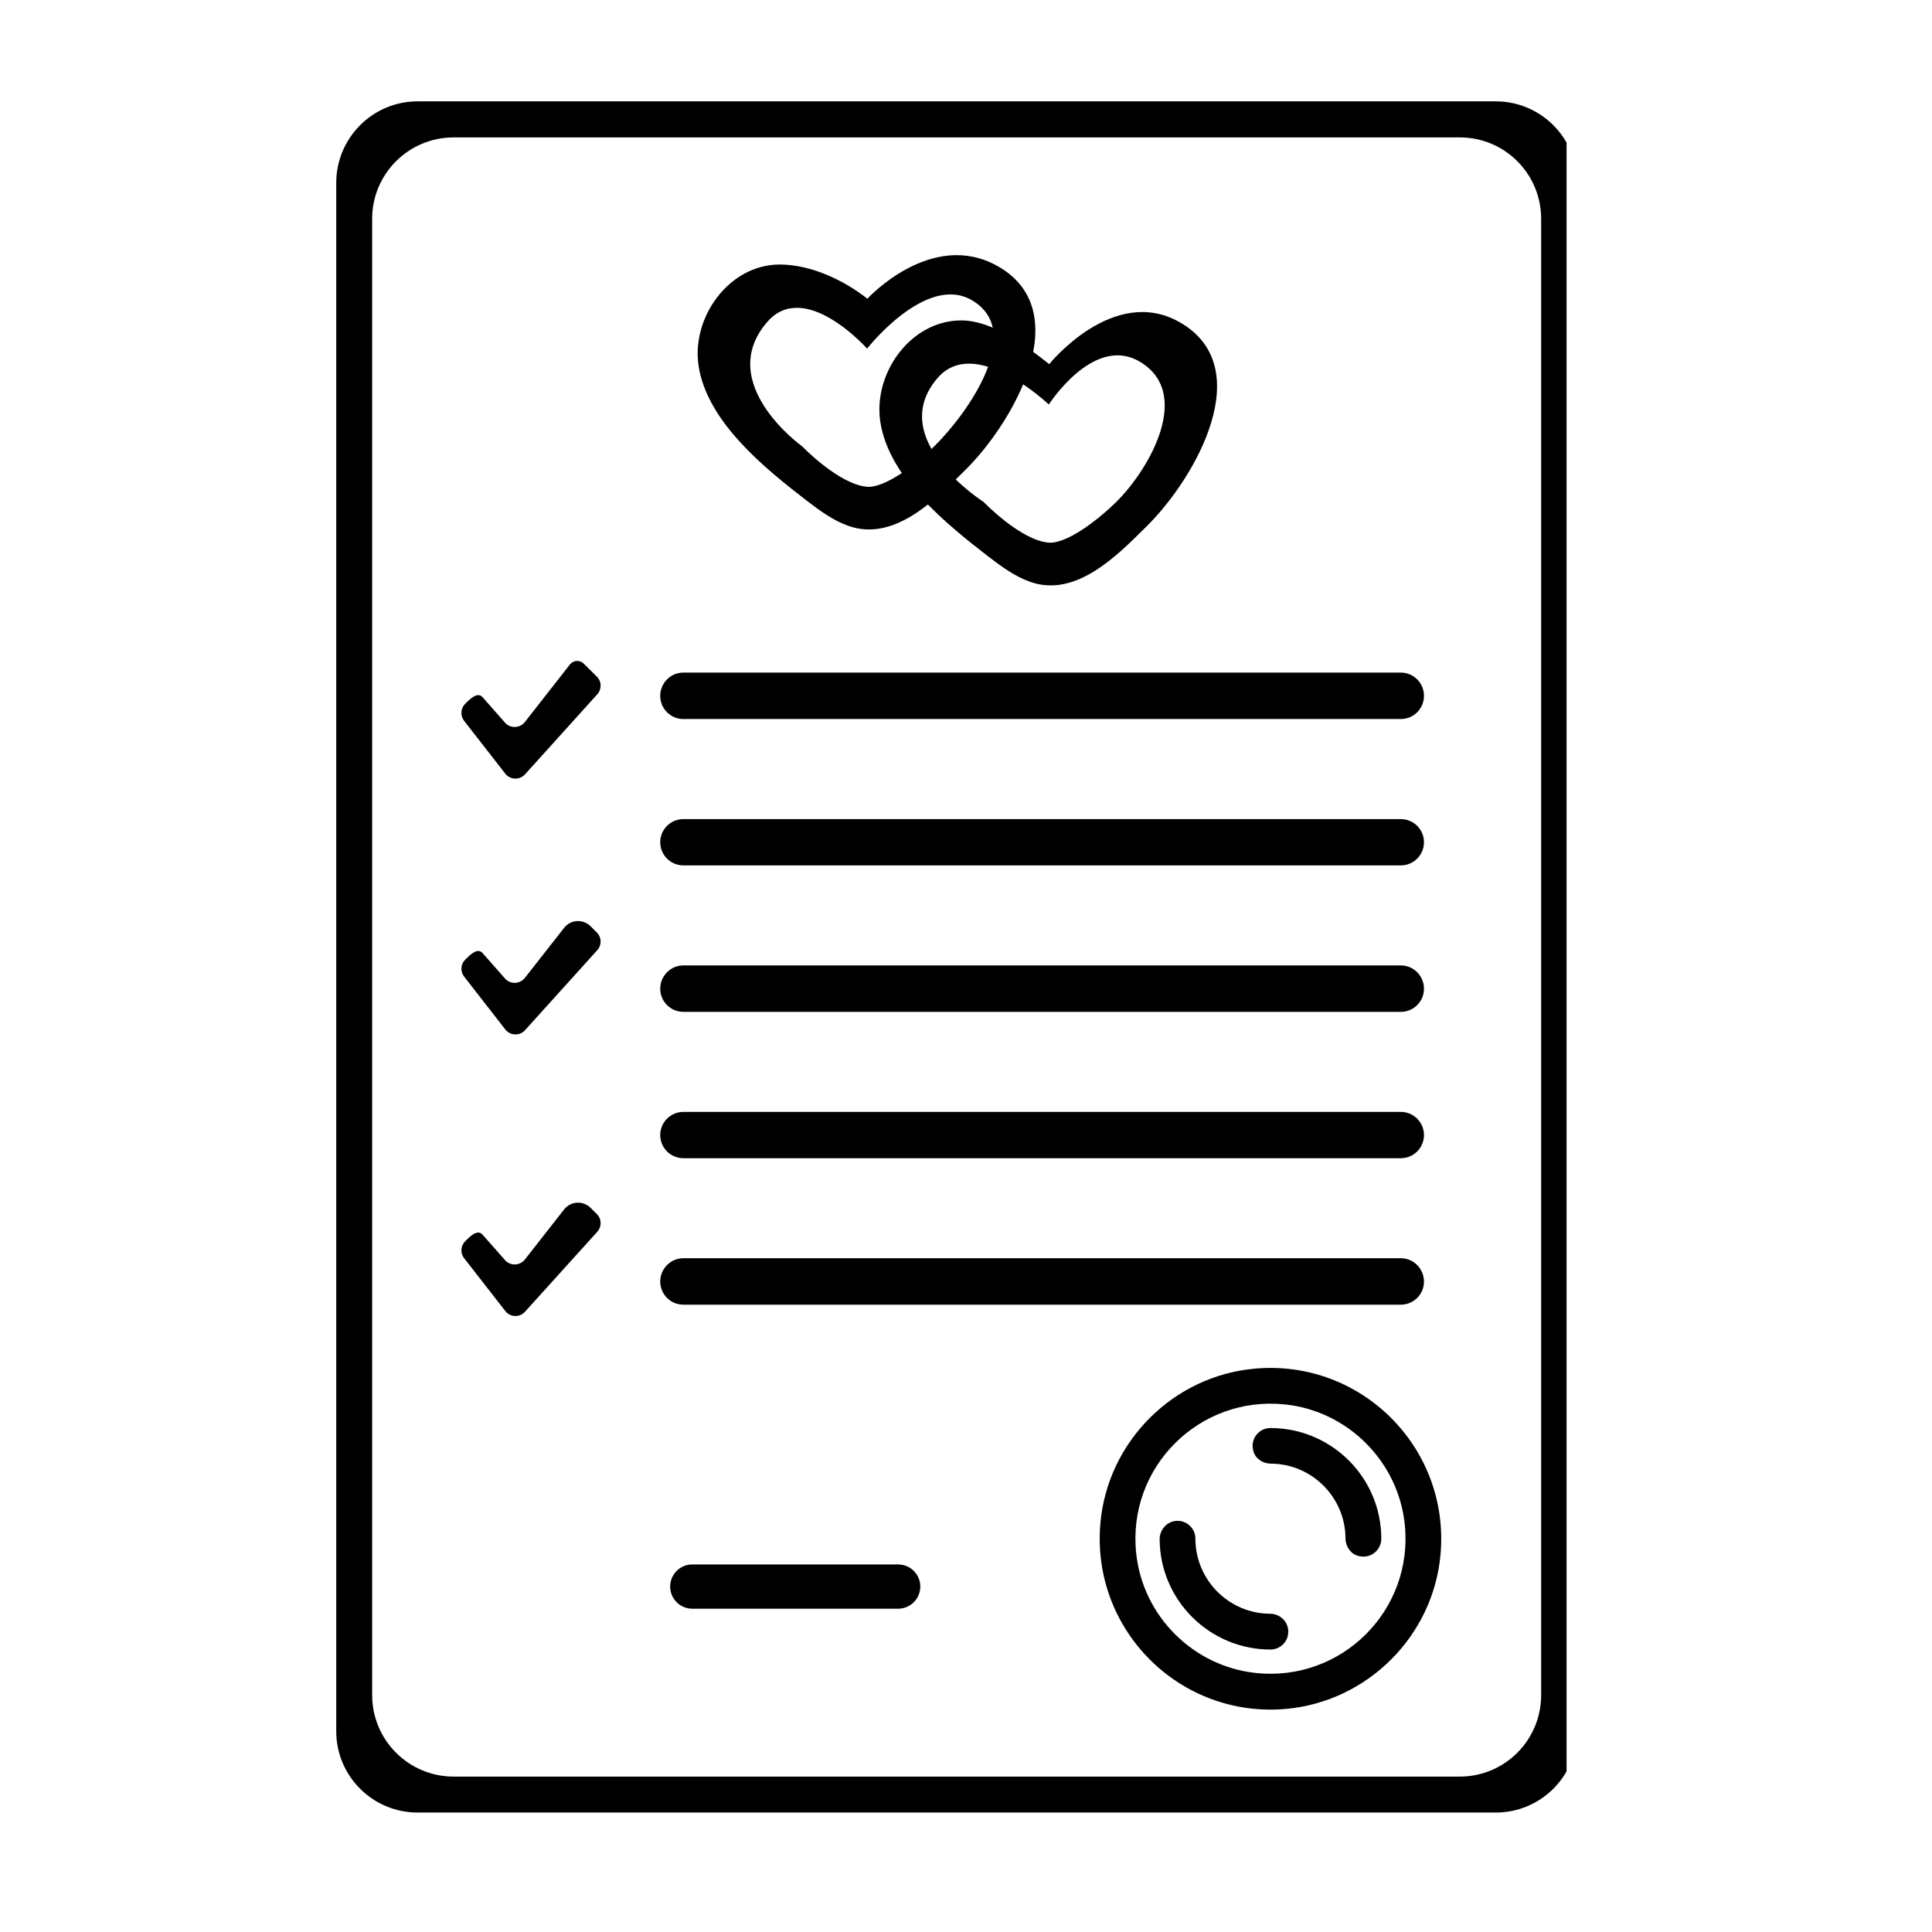 <svg xmlns="http://www.w3.org/2000/svg" xmlns:xlink="http://www.w3.org/1999/xlink" width="70" zoomAndPan="magnify" viewBox="0 0 52.5 52.5" height="70" preserveAspectRatio="xMidYMid meet" version="1.0"><defs><clipPath id="e94da81706"><path d="M 9.137 2.754 L 42.57 2.754 L 42.57 49.254 L 9.137 49.254 Z M 9.137 2.754 " clip-rule="nonzero"/></clipPath></defs><g clip-path="url(#e94da81706)"><path fill="#000000" d="M 12.328 48.277 L 39.668 48.277 C 40.891 48.277 41.879 47.285 41.879 46.062 L 41.879 5.945 C 41.879 4.723 40.891 3.734 39.668 3.734 L 12.328 3.734 C 11.105 3.734 10.113 4.723 10.113 5.945 L 10.113 46.062 C 10.113 47.285 11.105 48.277 12.328 48.277 Z M 40.645 49.254 L 11.348 49.254 C 10.129 49.254 9.137 48.266 9.137 47.043 L 9.137 4.969 C 9.137 3.746 10.129 2.754 11.348 2.754 L 40.645 2.754 C 41.867 2.754 42.859 3.746 42.859 4.969 L 42.859 47.043 C 42.859 48.266 41.867 49.254 40.645 49.254 " fill-opacity="1" fill-rule="nonzero"/></g><path fill="#000000" d="M 13.73 21.023 L 12.613 19.59 C 12.504 19.449 12.516 19.254 12.637 19.129 C 12.781 18.984 12.977 18.793 13.113 18.945 L 13.723 19.637 C 13.867 19.801 14.125 19.793 14.262 19.621 L 15.488 18.055 C 15.582 17.938 15.758 17.926 15.863 18.035 L 16.219 18.387 C 16.352 18.52 16.355 18.73 16.23 18.867 L 14.266 21.043 C 14.121 21.203 13.863 21.195 13.73 21.023 " fill-opacity="1" fill-rule="nonzero"/><path fill="#000000" d="M 13.73 27.973 L 12.613 26.539 C 12.504 26.402 12.516 26.207 12.637 26.082 C 12.781 25.938 12.977 25.746 13.113 25.898 L 13.723 26.59 C 13.867 26.754 14.125 26.746 14.262 26.574 L 15.328 25.215 C 15.508 24.984 15.844 24.965 16.051 25.172 L 16.219 25.34 C 16.352 25.473 16.355 25.684 16.23 25.82 L 14.266 27.996 C 14.121 28.156 13.863 28.145 13.73 27.973 " fill-opacity="1" fill-rule="nonzero"/><path fill="#000000" d="M 13.73 35.625 L 12.613 34.191 C 12.504 34.055 12.516 33.859 12.637 33.734 C 12.781 33.586 12.977 33.398 13.113 33.551 L 13.723 34.242 C 13.867 34.406 14.125 34.398 14.262 34.227 L 15.328 32.867 C 15.508 32.637 15.844 32.617 16.051 32.824 L 16.219 32.992 C 16.352 33.121 16.355 33.336 16.23 33.473 L 14.266 35.645 C 14.121 35.809 13.863 35.797 13.73 35.625 " fill-opacity="1" fill-rule="nonzero"/><path fill="#000000" d="M 25.398 12.117 C 24.871 12.641 24.039 13.266 23.562 13.227 C 22.793 13.164 21.793 12.125 21.793 12.125 C 21.793 12.125 19.414 10.418 20.844 8.754 C 21.867 7.566 23.562 9.473 23.562 9.473 C 23.562 9.473 25.145 7.453 26.387 8.145 C 27.879 8.98 26.32 11.207 25.398 12.117 Z M 27.102 7.227 C 25.305 6.223 23.57 8.117 23.57 8.117 C 22.914 7.602 22.023 7.188 21.184 7.188 C 19.809 7.191 18.781 8.625 18.984 9.945 C 19.219 11.469 20.785 12.727 21.918 13.602 C 22.27 13.871 22.633 14.141 23.051 14.289 C 24.301 14.734 25.422 13.574 26.23 12.773 C 27.562 11.457 29.266 8.438 27.102 7.227 " fill-opacity="1" fill-rule="nonzero"/><path fill="#000000" d="M 30.336 13.637 C 29.809 14.156 28.977 14.781 28.5 14.746 C 27.73 14.684 26.73 13.641 26.73 13.641 C 26.73 13.641 24.043 11.934 25.477 10.273 C 26.5 9.082 28.5 10.992 28.5 10.992 C 28.5 10.992 29.699 9.117 30.938 9.809 C 32.43 10.645 31.254 12.727 30.336 13.637 Z M 32.039 8.746 C 30.242 7.742 28.512 9.895 28.512 9.895 C 27.859 9.379 26.961 8.707 26.121 8.707 C 24.746 8.707 23.719 10.145 23.922 11.465 C 24.156 12.988 25.723 14.246 26.855 15.121 C 27.207 15.391 27.57 15.66 27.988 15.809 C 29.238 16.254 30.359 15.094 31.168 14.293 C 32.5 12.973 34.203 9.957 32.039 8.746 " fill-opacity="1" fill-rule="nonzero"/><path fill="#000000" d="M 38.066 19.539 L 18.57 19.539 C 18.223 19.539 17.941 19.258 17.941 18.91 C 17.941 18.559 18.223 18.277 18.57 18.277 L 38.066 18.277 C 38.414 18.277 38.695 18.559 38.695 18.91 C 38.695 19.258 38.414 19.539 38.066 19.539 " fill-opacity="1" fill-rule="nonzero"/><path fill="#000000" d="M 38.066 23.516 L 18.57 23.516 C 18.223 23.516 17.941 23.234 17.941 22.887 C 17.941 22.539 18.223 22.258 18.57 22.258 L 38.066 22.258 C 38.414 22.258 38.695 22.539 38.695 22.887 C 38.695 23.234 38.414 23.516 38.066 23.516 " fill-opacity="1" fill-rule="nonzero"/><path fill="#000000" d="M 38.066 27.496 L 18.57 27.496 C 18.223 27.496 17.941 27.215 17.941 26.867 C 17.941 26.52 18.223 26.234 18.57 26.234 L 38.066 26.234 C 38.414 26.234 38.695 26.52 38.695 26.867 C 38.695 27.215 38.414 27.496 38.066 27.496 " fill-opacity="1" fill-rule="nonzero"/><path fill="#000000" d="M 38.066 31.473 L 18.57 31.473 C 18.223 31.473 17.941 31.191 17.941 30.844 C 17.941 30.496 18.223 30.215 18.57 30.215 L 38.066 30.215 C 38.414 30.215 38.695 30.496 38.695 30.844 C 38.695 31.191 38.414 31.473 38.066 31.473 " fill-opacity="1" fill-rule="nonzero"/><path fill="#000000" d="M 38.066 35.453 L 18.57 35.453 C 18.223 35.453 17.941 35.172 17.941 34.824 C 17.941 34.477 18.223 34.191 18.57 34.191 L 38.066 34.191 C 38.414 34.191 38.695 34.477 38.695 34.824 C 38.695 35.172 38.414 35.453 38.066 35.453 " fill-opacity="1" fill-rule="nonzero"/><path fill="#000000" d="M 24.406 43.715 L 18.812 43.715 C 18.48 43.715 18.211 43.445 18.211 43.113 C 18.211 42.781 18.48 42.512 18.812 42.512 L 24.406 42.512 C 24.738 42.512 25.008 42.781 25.008 43.113 C 25.008 43.445 24.738 43.715 24.406 43.715 " fill-opacity="1" fill-rule="nonzero"/><path fill="#000000" d="M 34.922 38.164 C 32.586 37.918 30.625 39.875 30.875 42.211 C 31.055 43.914 32.422 45.281 34.125 45.461 C 36.461 45.711 38.422 43.75 38.172 41.414 C 37.992 39.711 36.625 38.344 34.922 38.164 Z M 34.945 46.438 C 32.055 46.695 29.645 44.281 29.902 41.391 C 30.098 39.172 31.883 37.387 34.102 37.191 C 36.992 36.934 39.402 39.344 39.145 42.238 C 38.949 44.453 37.164 46.238 34.945 46.438 " fill-opacity="1" fill-rule="nonzero"/><path fill="#000000" d="M 36.883 42.273 C 36.684 42.207 36.562 42.008 36.562 41.797 C 36.555 40.688 35.652 39.781 34.539 39.773 C 34.328 39.773 34.129 39.652 34.066 39.453 C 33.953 39.117 34.203 38.805 34.523 38.805 C 36.184 38.805 37.535 40.152 37.535 41.812 C 37.535 42.137 37.223 42.383 36.883 42.273 " fill-opacity="1" fill-rule="nonzero"/><path fill="#000000" d="M 34.523 44.824 C 32.867 44.824 31.52 43.48 31.512 41.828 C 31.512 41.594 31.676 41.379 31.906 41.336 C 32.215 41.277 32.484 41.516 32.484 41.812 C 32.484 42.934 33.395 43.848 34.516 43.852 C 34.762 43.852 34.98 44.039 35.004 44.285 C 35.039 44.578 34.809 44.824 34.523 44.824 " fill-opacity="1" fill-rule="nonzero"/></svg>